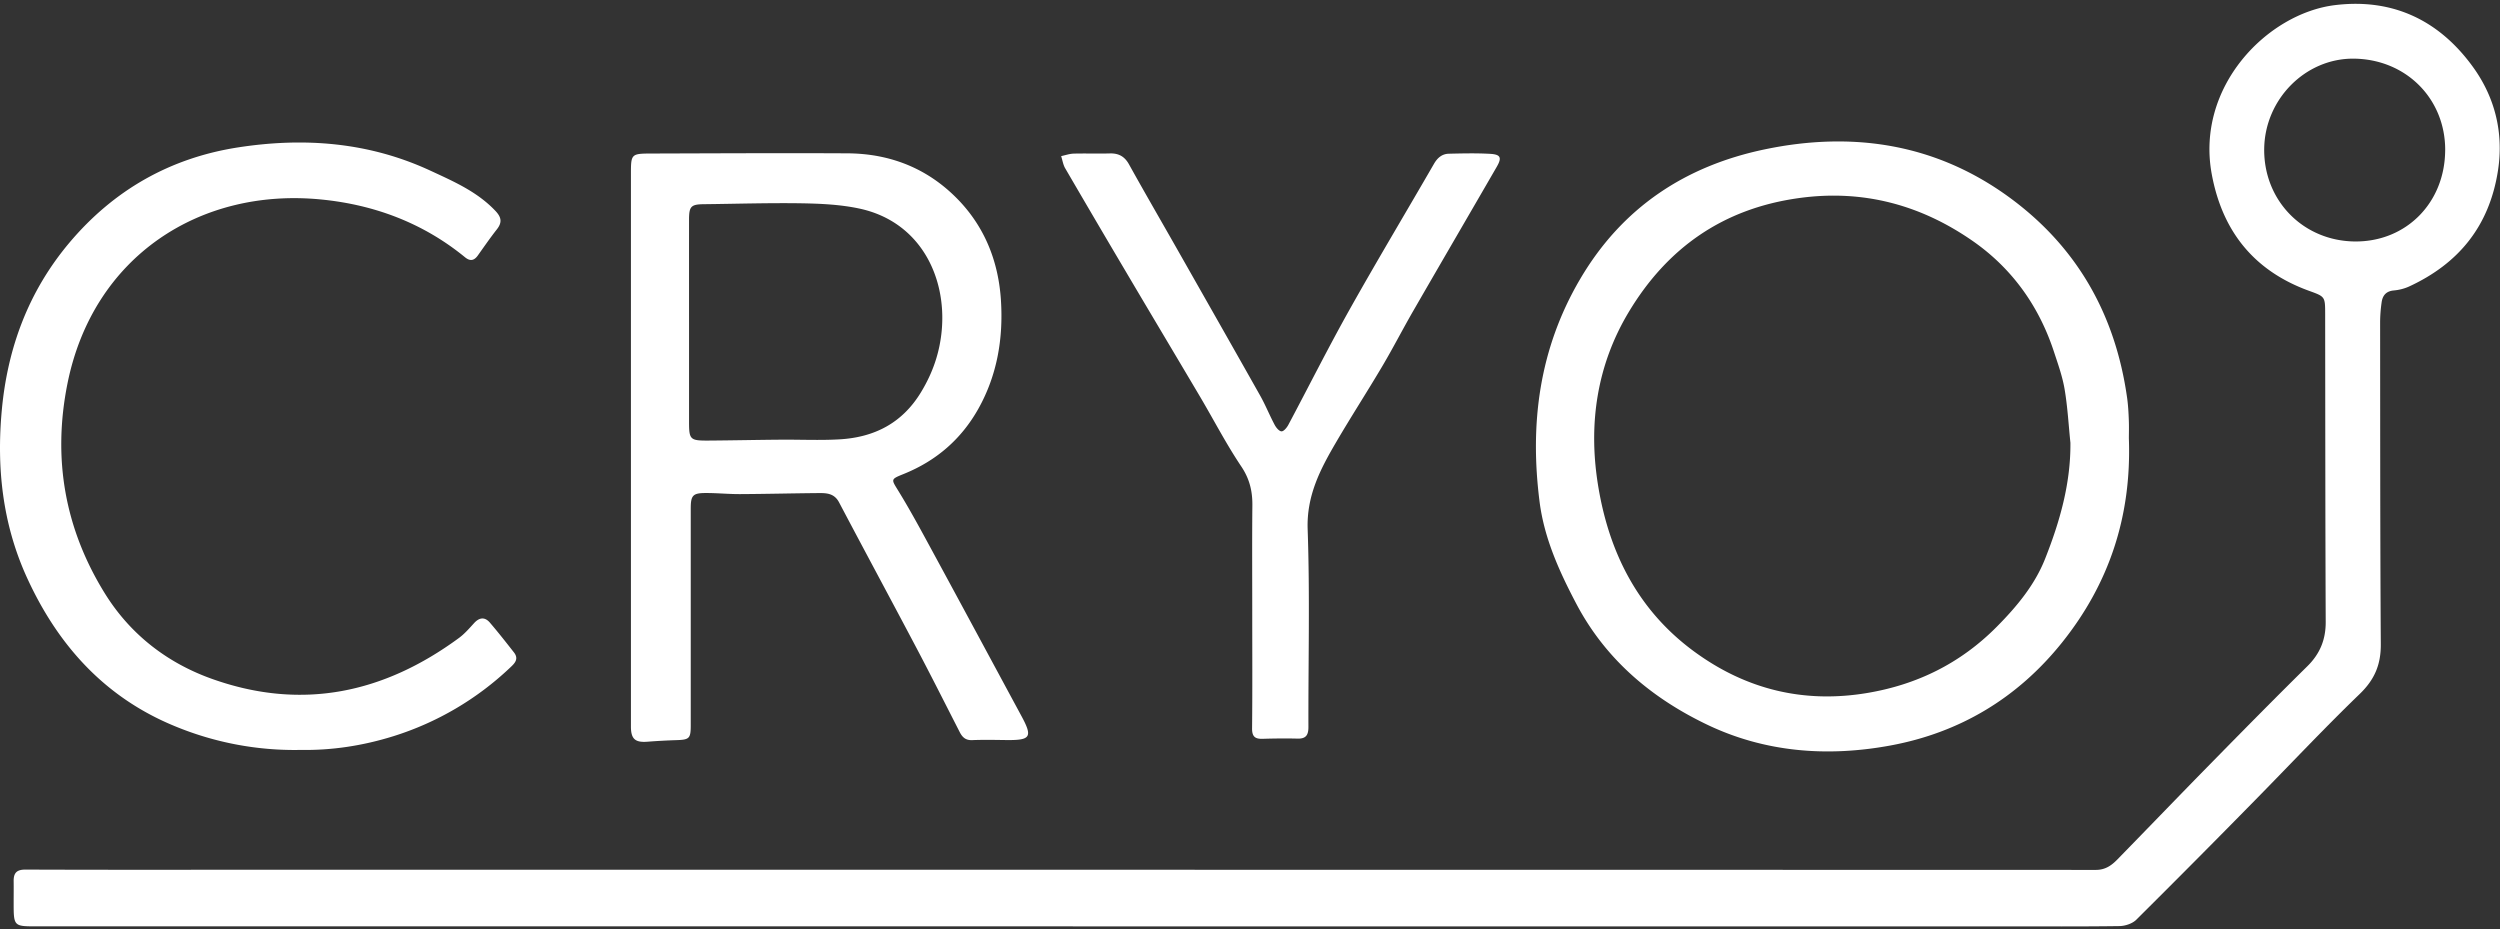 <svg xmlns="http://www.w3.org/2000/svg" width="78" height="29" viewBox="0 0 78 29">
    <rect x="0" y="0" width="78" height="29" fill="#333333" stroke="none"/>
    <g fill="#FFF" fill-rule="evenodd">
        <path d="M76.29 4.686c.006-1.606-1.221-2.837-2.847-2.856-1.51-.017-2.783 1.264-2.8 2.817-.017 1.618 1.226 2.88 2.845 2.887 1.593.006 2.795-1.215 2.801-2.848M33.472 28.902H1.144c-.718 0-.718 0-.718-.747 0-.22.003-.44 0-.659-.004-.254.088-.366.368-.365 2.469.01 4.938.005 7.408.005 19.063 0 38.126 0 57.189.005.291 0 .486-.137.668-.323.998-1.022 1.988-2.052 2.989-3.071.974-.993 1.95-1.983 2.94-2.959.393-.387.576-.828.574-1.383-.013-3.205-.013-6.41-.017-9.616-.001-.537-.004-.534-.505-.716-1.701-.618-2.697-1.84-3.031-3.626-.514-2.743 1.73-5.023 3.833-5.286 1.837-.228 3.292.496 4.336 1.958.66.924.943 2.023.758 3.208-.269 1.725-1.222 2.893-2.764 3.608-.15.07-.319.112-.483.127-.242.021-.354.157-.383.377a4.467 4.467 0 0 0-.046.595c.003 3.355 0 6.71.021 10.064.005.636-.193 1.105-.654 1.55-1.121 1.082-2.188 2.22-3.281 3.33a421.064 421.064 0 0 1-3.694 3.718c-.124.122-.347.195-.526.198-1.194.017-2.39.009-3.585.009H33.472"/>
        <path d="M64.596 13.805c-.057-.554-.087-1.112-.18-1.66-.067-.398-.206-.785-.333-1.171-.47-1.434-1.317-2.61-2.54-3.459-1.63-1.131-3.433-1.613-5.43-1.333-2.343.328-4.087 1.539-5.297 3.555-.993 1.655-1.26 3.483-.963 5.362.333 2.113 1.239 3.936 3.01 5.232 1.624 1.189 3.43 1.62 5.395 1.29 1.553-.26 2.91-.924 4.044-2.069.625-.63 1.183-1.304 1.505-2.117.457-1.154.803-2.353.79-3.63m1.824-.127c.087 2.438-.621 4.54-2.086 6.37-1.388 1.733-3.192 2.813-5.357 3.212-1.962.362-3.912.216-5.728-.657-1.72-.826-3.155-2.028-4.07-3.767-.528-1.004-.998-2.034-1.145-3.18-.312-2.45-.01-4.775 1.262-6.943 1.32-2.25 3.3-3.54 5.769-4.054 2.716-.566 5.307-.188 7.608 1.486 2.12 1.542 3.325 3.658 3.692 6.267.032.226.044.455.053.684.009.219.002.439.002.582M21.498 10.048v3.113c0 .551.033.588.592.585.756-.005 1.513-.022 2.269-.028.61-.005 1.222.025 1.83-.01 1.086-.062 1.963-.503 2.552-1.48.363-.6.58-1.23.642-1.928.151-1.687-.692-3.401-2.59-3.797-.582-.122-1.19-.15-1.788-.16-1.016-.016-2.032.017-3.048.028-.394.005-.458.068-.459.474-.001 1.068 0 2.135 0 3.203m-1.813 3.911V5.454c0-.655 0-.662.65-.664 2.034-.006 4.068-.017 6.102-.006 1.375.007 2.57.495 3.52 1.512.8.86 1.2 1.913 1.273 3.083.074 1.184-.118 2.325-.704 3.372-.535.955-1.318 1.627-2.326 2.035-.426.173-.397.16-.16.548.368.6.703 1.223 1.039 1.842.934 1.72 1.86 3.442 2.79 5.164.352.651.29.756-.446.75-.364-.004-.728-.013-1.09.002-.203.009-.307-.088-.39-.251-.455-.89-.905-1.784-1.372-2.668-.793-1.502-1.6-2.996-2.392-4.499-.145-.276-.378-.292-.626-.29-.82.007-1.638.028-2.457.032-.355.002-.71-.034-1.065-.034-.417 0-.48.072-.48.489v6.768c-.001.4-.044.44-.44.453-.306.01-.611.026-.916.05-.377.028-.509-.085-.51-.468v-8.715M9.364 23.398a9.757 9.757 0 0 1-3.92-.746c-2.18-.898-3.648-2.528-4.615-4.657C.08 16.34-.11 14.598.056 12.8.236 10.837.9 9.074 2.167 7.57 3.55 5.93 5.307 4.93 7.42 4.6c2.069-.321 4.09-.167 6.016.728.724.336 1.459.655 2.026 1.257.185.197.208.358.04.571-.208.265-.4.543-.596.818-.116.161-.24.182-.398.052-1.304-1.067-2.821-1.635-4.467-1.8C6.246 5.841 2.902 8 2.105 11.967c-.47 2.343-.081 4.526 1.157 6.532.793 1.286 1.953 2.189 3.377 2.691 2.786.984 5.335.439 7.681-1.286.174-.128.32-.297.467-.458.167-.185.338-.207.5-.017.258.301.504.614.748.926.164.21.018.347-.125.48a9.345 9.345 0 0 1-3.628 2.132c-.958.3-1.939.45-2.918.43M39.07 19.068c0-1.098-.007-2.197.004-3.295.005-.45-.087-.835-.349-1.224-.463-.69-.847-1.433-1.27-2.15-.763-1.29-1.532-2.576-2.294-3.866a509.952 509.952 0 0 1-1.928-3.284c-.065-.112-.084-.252-.125-.378.13-.028.26-.074.39-.078.376-.01.752.005 1.127-.006.275-.008.462.092.6.341.476.857.967 1.705 1.452 2.557.882 1.554 1.766 3.106 2.643 4.663.165.294.291.61.45.908.046.087.14.2.214.202.07.001.166-.116.212-.202.635-1.192 1.24-2.4 1.9-3.578.86-1.534 1.765-3.043 2.644-4.566.11-.19.253-.311.465-.316.424-.01.85-.02 1.273.003.343.017.389.116.22.407-.865 1.497-1.737 2.99-2.6 4.487-.332.575-.635 1.167-.973 1.738-.474.801-.981 1.583-1.45 2.387-.485.83-.912 1.65-.876 2.695.072 2.054.018 4.113.024 6.17 0 .253-.078.368-.338.362-.365-.01-.731-.005-1.096.006-.234.006-.327-.072-.324-.329.013-1.218.005-2.436.005-3.654"/>
    </g>
</svg>
